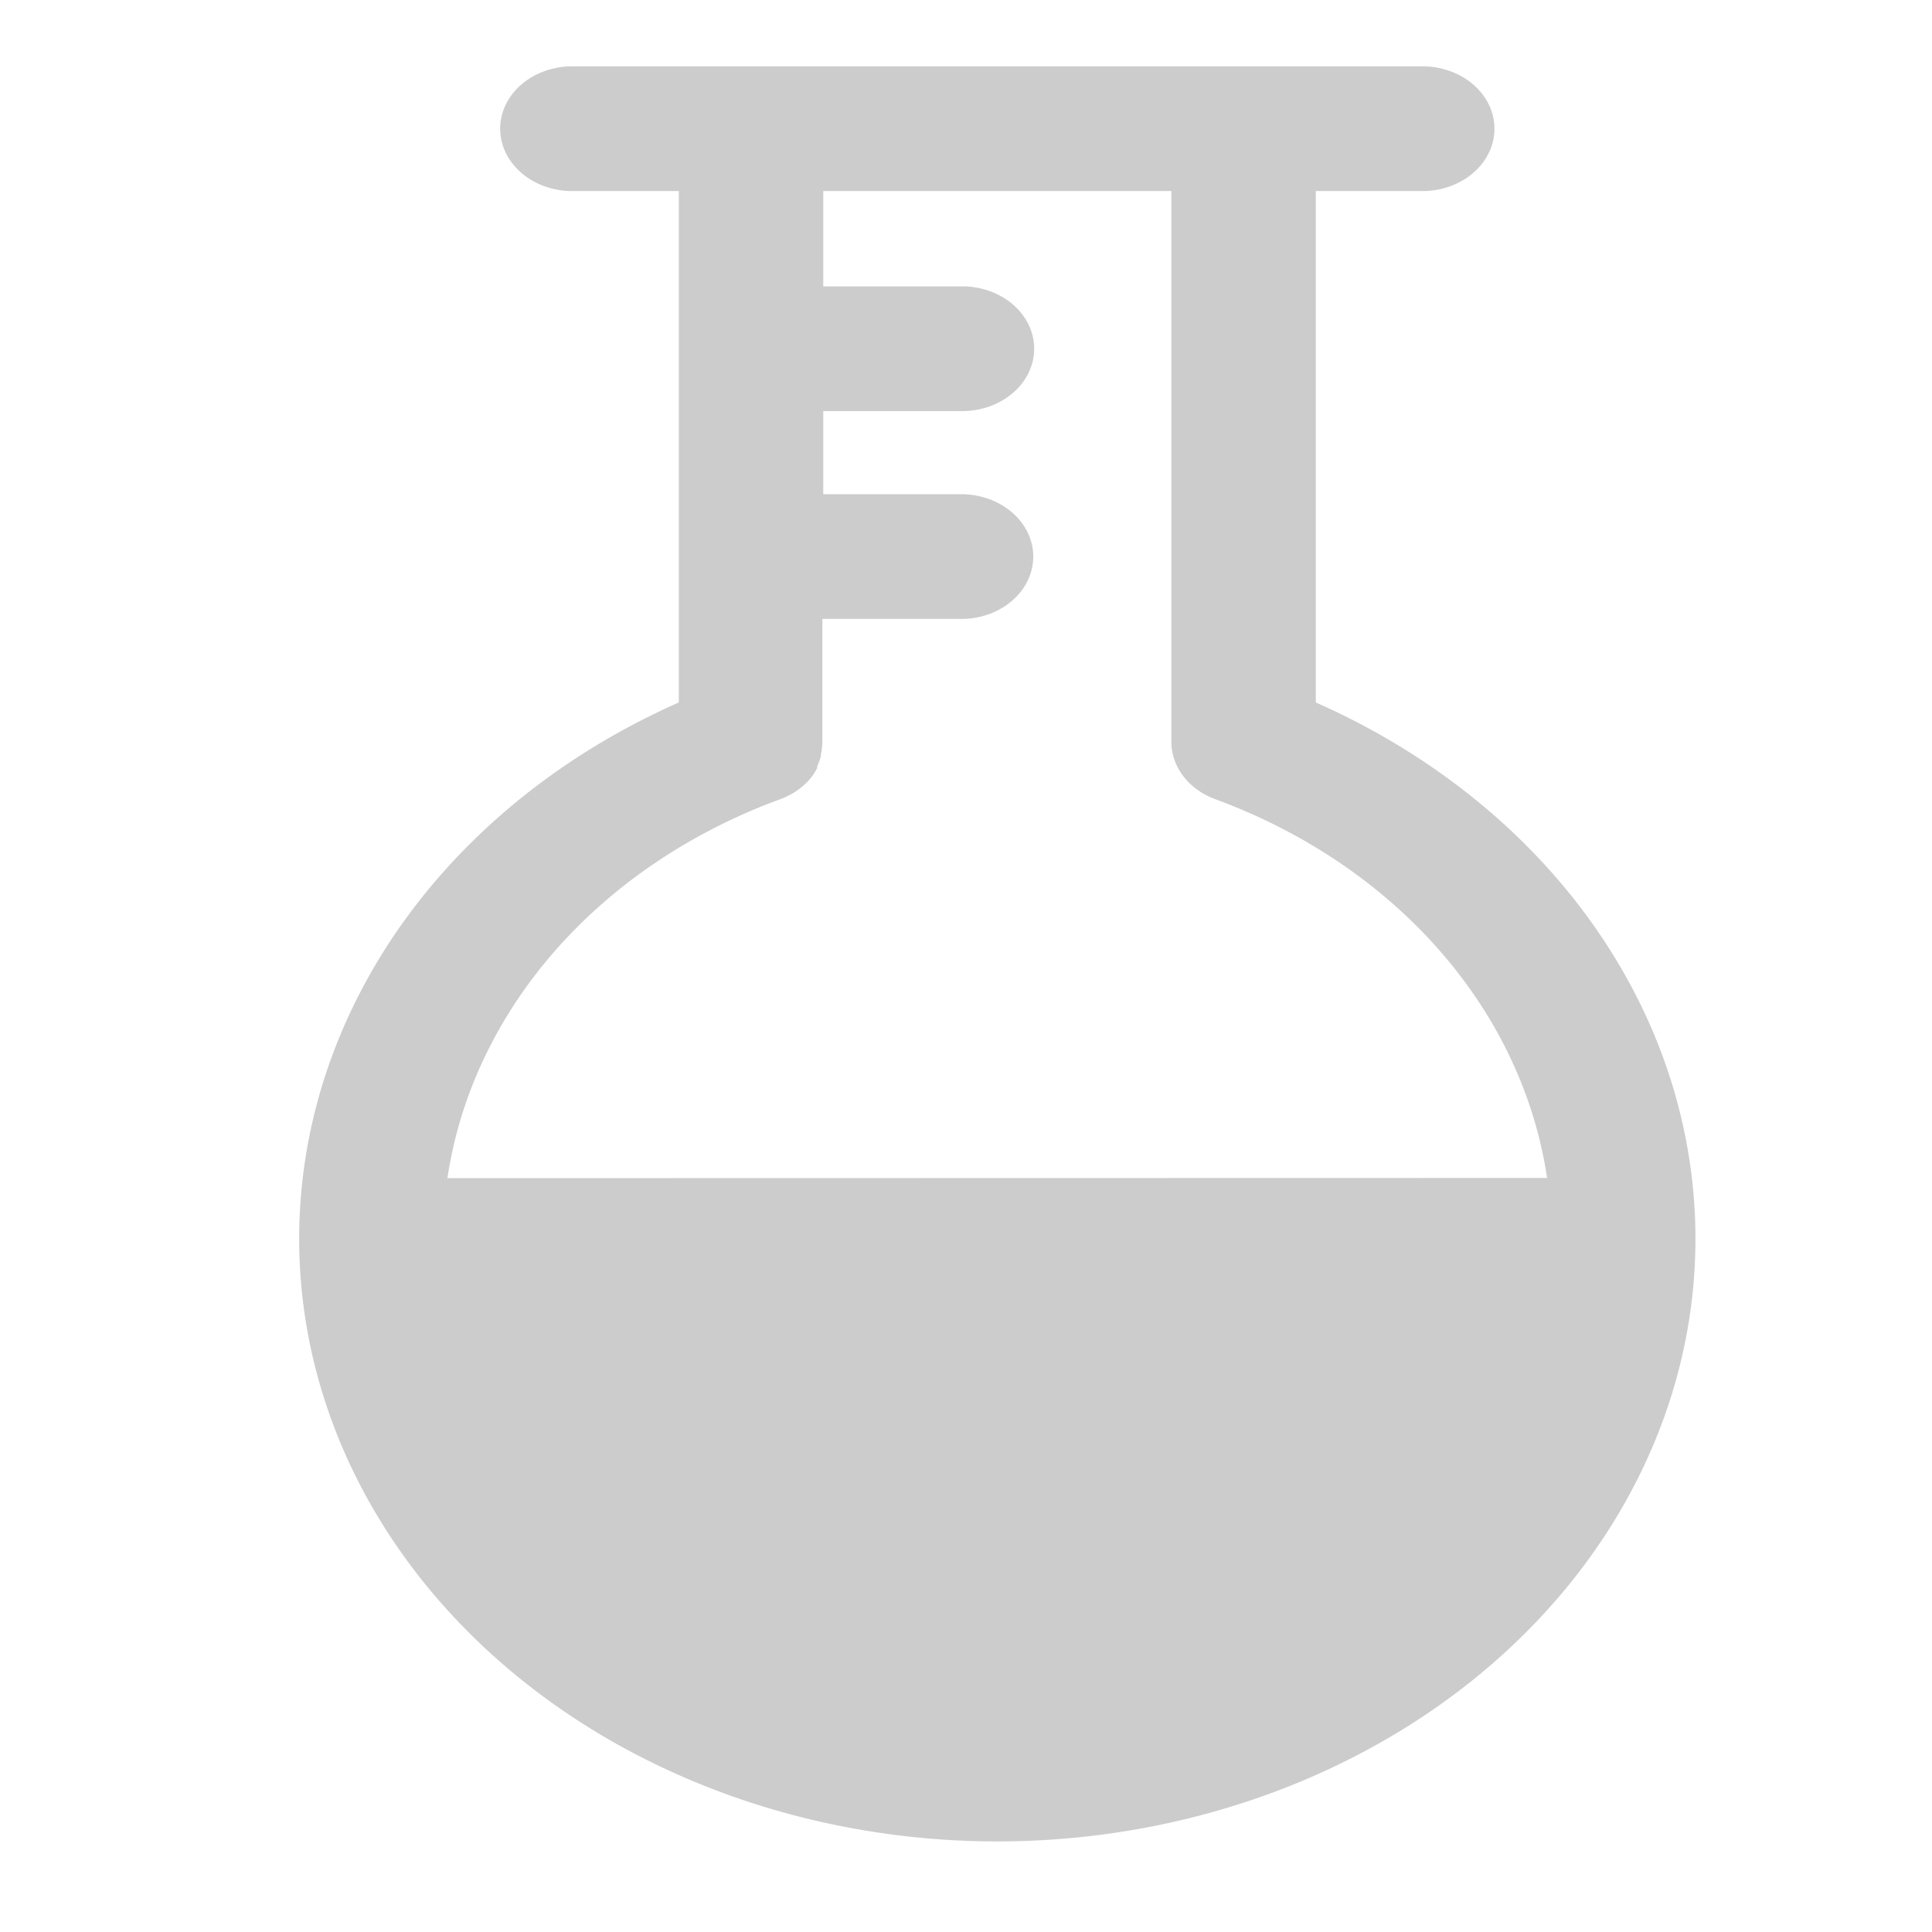 <?xml version="1.0" encoding="UTF-8" standalone="no"?>
<svg
   xmlns:dc="http://purl.org/dc/elements/1.1/"
   xmlns:cc="http://creativecommons.org/ns#"
   xmlns:rdf="http://www.w3.org/1999/02/22-rdf-syntax-ns#"
   xmlns:svg="http://www.w3.org/2000/svg"
   xmlns="http://www.w3.org/2000/svg"
   xmlns:sodipodi="http://sodipodi.sourceforge.net/DTD/sodipodi-0.dtd"
   xmlns:inkscape="http://www.inkscape.org/namespaces/inkscape"
   height="17"
   width="17"
   fill="#cccccc"
   data-name="Layer 1"
   viewBox="0 0 17 17"
   x="0px"
   y="0px"
   version="1.1"
   id="svg135"
   sodipodi:docname="laboratory_off.svg"
   inkscape:version="1.0.1 (c497b03c, 2020-09-10)">
  <defs
     id="defs139" />
  <sodipodi:namedview
     pagecolor="#ffffff"
     bordercolor="#666666"
     borderopacity="1"
     objecttolerance="10"
     gridtolerance="10"
     guidetolerance="10"
     inkscape:pageopacity="0"
     inkscape:pageshadow="2"
     inkscape:window-width="1265"
     inkscape:window-height="891"
     id="namedview137"
     showgrid="false"
     inkscape:zoom="7.35"
     inkscape:cx="21.496599"
     inkscape:cy="31.496599"
     inkscape:window-x="0"
     inkscape:window-y="23"
     inkscape:window-maximized="0"
     inkscape:current-layer="svg135" />
  <title
     id="title131">09</title>
  <path
     d="M 11.578,6.181 V 1.681 h 0.964 a 0.635,0.549 0 0 0 0,-1.097 H 5.009 a 0.635,0.549 0 0 0 0,1.097 H 5.973 V 6.181 a 6.143,5.303 0 1 0 5.605,0 z M 3.937,10.367 A 4.872,4.206 0 0 1 6.869,7.031 0.635,0.549 0 0 0 7.142,6.836 v 0 a 0.635,0.549 0 0 0 0.049,-0.079 v -0.016 a 0.635,0.549 0 0 0 0.032,-0.088 V 6.638 A 0.635,0.549 0 0 0 7.236,6.523 V 5.446 h 1.248 a 0.635,0.549 0 0 0 0,-1.097 H 7.244 V 3.617 h 1.248 a 0.635,0.549 0 0 0 0,-1.097 H 7.244 V 1.681 h 3.063 v 4.848 a 0.635,0.549 0 0 0 0.4,0.508 4.872,4.206 0 0 1 2.906,3.328 z"
     id="path133"
     style="stroke-width:0.197" />
</svg>
